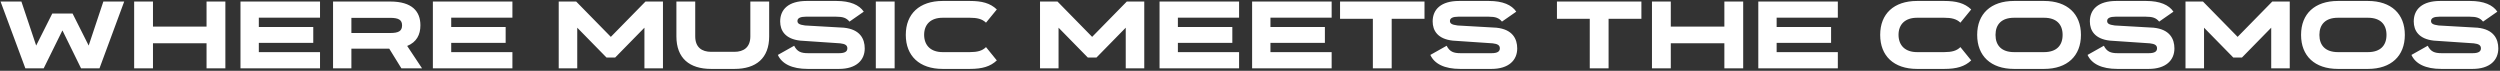 <svg width="777" height="22" viewBox="0 0 777 22" fill="none" xmlns="http://www.w3.org/2000/svg">
<rect x="0" y="0" width="777" height="22" fill="#333333" stroke="none"/>
<path d="M11.242 14.158L16.252 4.198H22.552L27.562 14.158L32.122 0.478H38.602L30.922 21.238H25.192L19.432 9.508H19.372L13.582 21.238H7.882L0.172 0.478H6.652L11.242 14.158ZM47.545 8.278H64.195V0.478H70.045V21.238H64.195V13.438H47.545V21.238H41.695V0.478H47.545V8.278ZM74.742 0.478H99.462V5.488H80.442V8.398H97.362V13.318H80.442V16.198H99.462V21.238H74.742V0.478ZM131.172 21.238H124.752L120.972 15.118H109.212V21.238H103.512V0.478H121.302C128.112 0.478 130.662 3.568 130.662 7.858V7.888C130.662 10.798 129.462 13.108 126.552 14.278L131.172 21.238ZM121.302 5.548H109.212V10.258H121.302C123.852 10.258 124.962 9.658 124.962 7.888V7.858C124.962 6.178 123.852 5.548 121.302 5.548ZM134.537 0.478H159.257V5.488H140.237V8.398H157.157V13.318H140.237V16.198H159.257V21.238H134.537V0.478ZM179.078 0.478L189.848 11.458L200.618 0.478H206.048V21.238H200.288V8.608L191.198 17.878H188.498L179.408 8.608V21.238H173.648V0.478H179.078ZM233.207 11.308V0.478H239.057V11.308C239.057 18.118 234.977 21.418 228.257 21.418H221.027C214.307 21.418 210.227 18.118 210.227 11.308V0.478H216.077V11.308C216.077 14.728 218.147 16.108 221.027 16.108H228.257C231.107 16.108 233.207 14.728 233.207 11.308ZM268.458 3.628L264.018 6.718C263.058 5.548 261.948 5.188 259.878 5.188H250.428C248.808 5.188 247.848 5.608 247.848 6.508C247.848 7.258 248.328 7.678 250.218 7.918L262.278 8.608C267.318 9.118 268.758 12.088 268.758 15.058C268.758 18.688 266.148 21.418 260.748 21.418H251.058C246.108 21.418 243.018 19.828 241.758 17.068L246.828 14.218C247.758 16.078 248.988 16.528 251.118 16.528H260.808C262.518 16.528 263.358 16.048 263.358 15.028C263.358 14.038 262.638 13.648 261.138 13.468L248.718 12.628C244.038 12.118 242.478 9.508 242.478 6.658C242.478 2.908 245.088 0.298 250.698 0.298H259.968C264.258 0.298 267.048 1.528 268.458 3.628ZM278.053 21.238H272.203V0.478H278.053V21.238ZM309.81 2.938L306.45 7.048C305.22 5.848 303.6 5.518 301.41 5.518H292.98C289.32 5.518 287.22 7.528 287.22 10.828V10.858C287.25 14.188 289.35 16.198 292.98 16.198H301.41C303.75 16.198 305.28 15.808 306.45 14.638L309.81 18.778C307.8 20.668 305.31 21.418 301.41 21.418H292.98C285.75 21.418 281.52 17.368 281.52 10.858V10.828C281.52 4.318 285.75 0.298 292.98 0.298H301.41C305.16 0.298 307.74 0.958 309.81 2.938ZM328.668 0.478L339.438 11.458L350.208 0.478H355.638V21.238H349.878V8.608L340.788 17.878H338.088L328.998 8.608V21.238H323.238V0.478H328.668ZM360.387 0.478H385.107V5.488H366.087V8.398H383.007V13.318H366.087V16.198H385.107V21.238H360.387V0.478ZM389.156 0.478H413.876V5.488H394.856V8.398H411.776V13.318H394.856V16.198H413.876V21.238H389.156V0.478ZM416.486 0.478H442.736V5.848H432.536V21.238H426.686V5.848H416.486V0.478ZM471.251 3.628L466.811 6.718C465.851 5.548 464.741 5.188 462.671 5.188H453.221C451.601 5.188 450.641 5.608 450.641 6.508C450.641 7.258 451.121 7.678 453.011 7.918L465.071 8.608C470.111 9.118 471.551 12.088 471.551 15.058C471.551 18.688 468.941 21.418 463.541 21.418H453.851C448.901 21.418 445.811 19.828 444.551 17.068L449.621 14.218C450.551 16.078 451.781 16.528 453.911 16.528H463.601C465.311 16.528 466.151 16.048 466.151 15.028C466.151 14.038 465.431 13.648 463.931 13.468L451.511 12.628C446.831 12.118 445.271 9.508 445.271 6.658C445.271 2.908 447.881 0.298 453.491 0.298H462.761C467.051 0.298 469.841 1.528 471.251 3.628ZM483.898 0.478H510.148V5.848H499.948V21.238H494.098V5.848H483.898V0.478ZM519.283 8.278H535.933V0.478H541.783V21.238H535.933V13.438H519.283V21.238H513.433V0.478H519.283V8.278ZM546.48 0.478H571.2V5.488H552.18V8.398H569.1V13.318H552.18V16.198H571.2V21.238H546.48V0.478ZM612.652 2.938L609.292 7.048C608.062 5.848 606.442 5.518 604.252 5.518H595.822C592.162 5.518 590.062 7.528 590.062 10.828V10.858C590.092 14.188 592.192 16.198 595.822 16.198H604.252C606.592 16.198 608.122 15.808 609.292 14.638L612.652 18.778C610.642 20.668 608.152 21.418 604.252 21.418H595.822C588.592 21.418 584.362 17.368 584.362 10.858V10.828C584.362 4.318 588.592 0.298 595.822 0.298H604.252C608.002 0.298 610.582 0.958 612.652 2.938ZM625.968 0.298H635.298C642.528 0.298 646.758 4.318 646.758 10.828V10.858C646.758 17.368 642.528 21.418 635.298 21.418H625.968C618.738 21.418 614.508 17.368 614.508 10.858V10.828C614.508 4.318 618.738 0.298 625.968 0.298ZM625.968 16.198H635.298C639.168 16.198 641.058 14.128 641.058 10.858V10.828C641.058 7.588 639.168 5.518 635.298 5.518H625.968C622.098 5.518 620.208 7.588 620.208 10.828V10.858C620.208 14.128 622.098 16.198 625.968 16.198ZM675.509 3.628L671.069 6.718C670.109 5.548 668.999 5.188 666.929 5.188H657.479C655.859 5.188 654.899 5.608 654.899 6.508C654.899 7.258 655.379 7.678 657.269 7.918L669.329 8.608C674.369 9.118 675.809 12.088 675.809 15.058C675.809 18.688 673.199 21.418 667.799 21.418H658.109C653.159 21.418 650.069 19.828 648.809 17.068L653.879 14.218C654.809 16.078 656.039 16.528 658.169 16.528H667.859C669.569 16.528 670.409 16.048 670.409 15.028C670.409 14.038 669.689 13.648 668.189 13.468L655.769 12.628C651.089 12.118 649.529 9.508 649.529 6.658C649.529 2.908 652.139 0.298 657.749 0.298H667.019C671.309 0.298 674.099 1.528 675.509 3.628ZM684.684 0.478L695.454 11.458L706.224 0.478H711.654V21.238H705.894V8.608L696.804 17.878H694.104L685.014 8.608V21.238H679.254V0.478H684.684ZM726.632 0.298H735.962C743.192 0.298 747.422 4.318 747.422 10.828V10.858C747.422 17.368 743.192 21.418 735.962 21.418H726.632C719.402 21.418 715.172 17.368 715.172 10.858V10.828C715.172 4.318 719.402 0.298 726.632 0.298ZM726.632 16.198H735.962C739.832 16.198 741.722 14.128 741.722 10.858V10.828C741.722 7.588 739.832 5.518 735.962 5.518H726.632C722.762 5.518 720.872 7.588 720.872 10.828V10.858C720.872 14.128 722.762 16.198 726.632 16.198ZM776.173 3.628L771.733 6.718C770.773 5.548 769.663 5.188 767.593 5.188H758.143C756.523 5.188 755.563 5.608 755.563 6.508C755.563 7.258 756.043 7.678 757.933 7.918L769.993 8.608C775.033 9.118 776.473 12.088 776.473 15.058C776.473 18.688 773.863 21.418 768.463 21.418H758.773C753.823 21.418 750.733 19.828 749.473 17.068L754.543 14.218C755.473 16.078 756.703 16.528 758.833 16.528H768.523C770.233 16.528 771.073 16.048 771.073 15.028C771.073 14.038 770.353 13.648 768.853 13.468L756.433 12.628C751.753 12.118 750.193 9.508 750.193 6.658C750.193 2.908 752.803 0.298 758.413 0.298H767.683C771.973 0.298 774.763 1.528 776.173 3.628Z" fill="white"/>
</svg>
